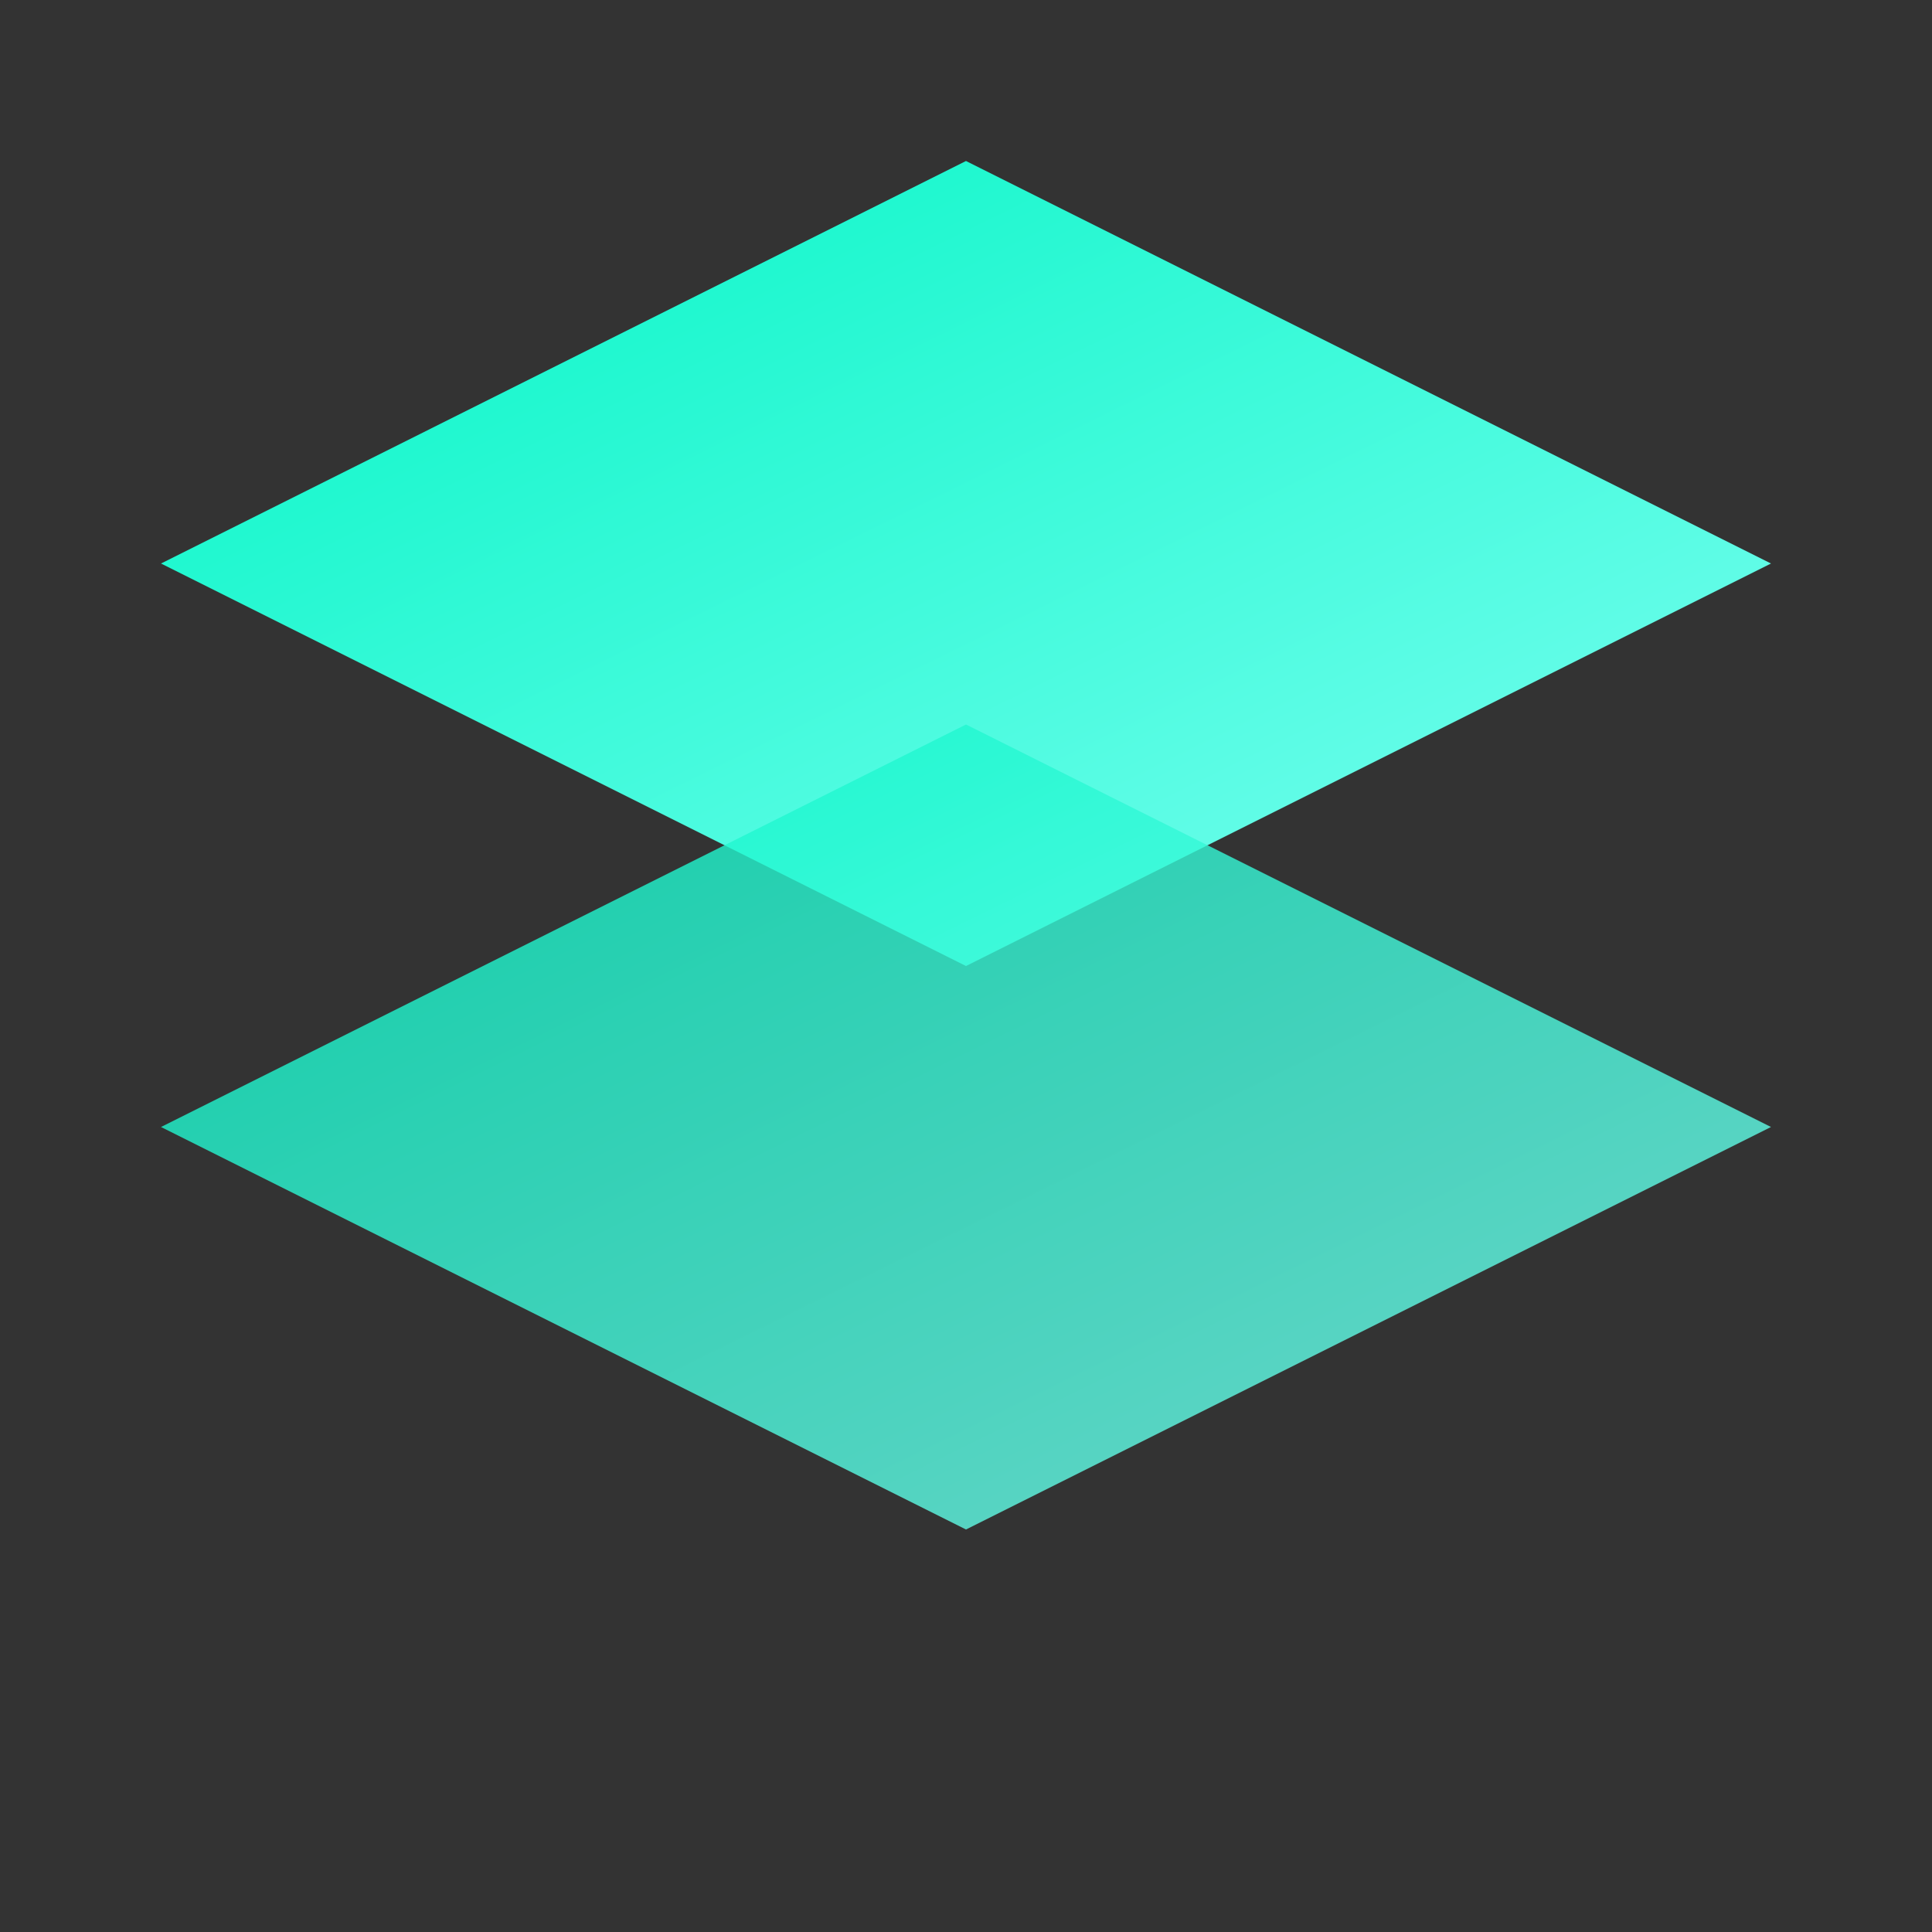 <svg xmlns="http://www.w3.org/2000/svg" viewBox="0 0 24 24" fill="none">
  <rect x="0" y="0" width="24" height="24" fill="#333333" stroke="none"/>
  <defs>
    <linearGradient id="grad" x1="0" y1="0" x2="1" y2="1">
      <stop offset="0%" stop-color="#00F5C4"/>
      <stop offset="100%" stop-color="#80FFF2"/>
    </linearGradient>
  </defs>
  <path d="M12 2 2 7l10 5 10-5-10-5Z" fill="url(#grad)"/>
  <path d="M12 9 2 14l10 5 10-5-10-5Z" fill="url(#grad)" opacity="0.8"/>
</svg>
